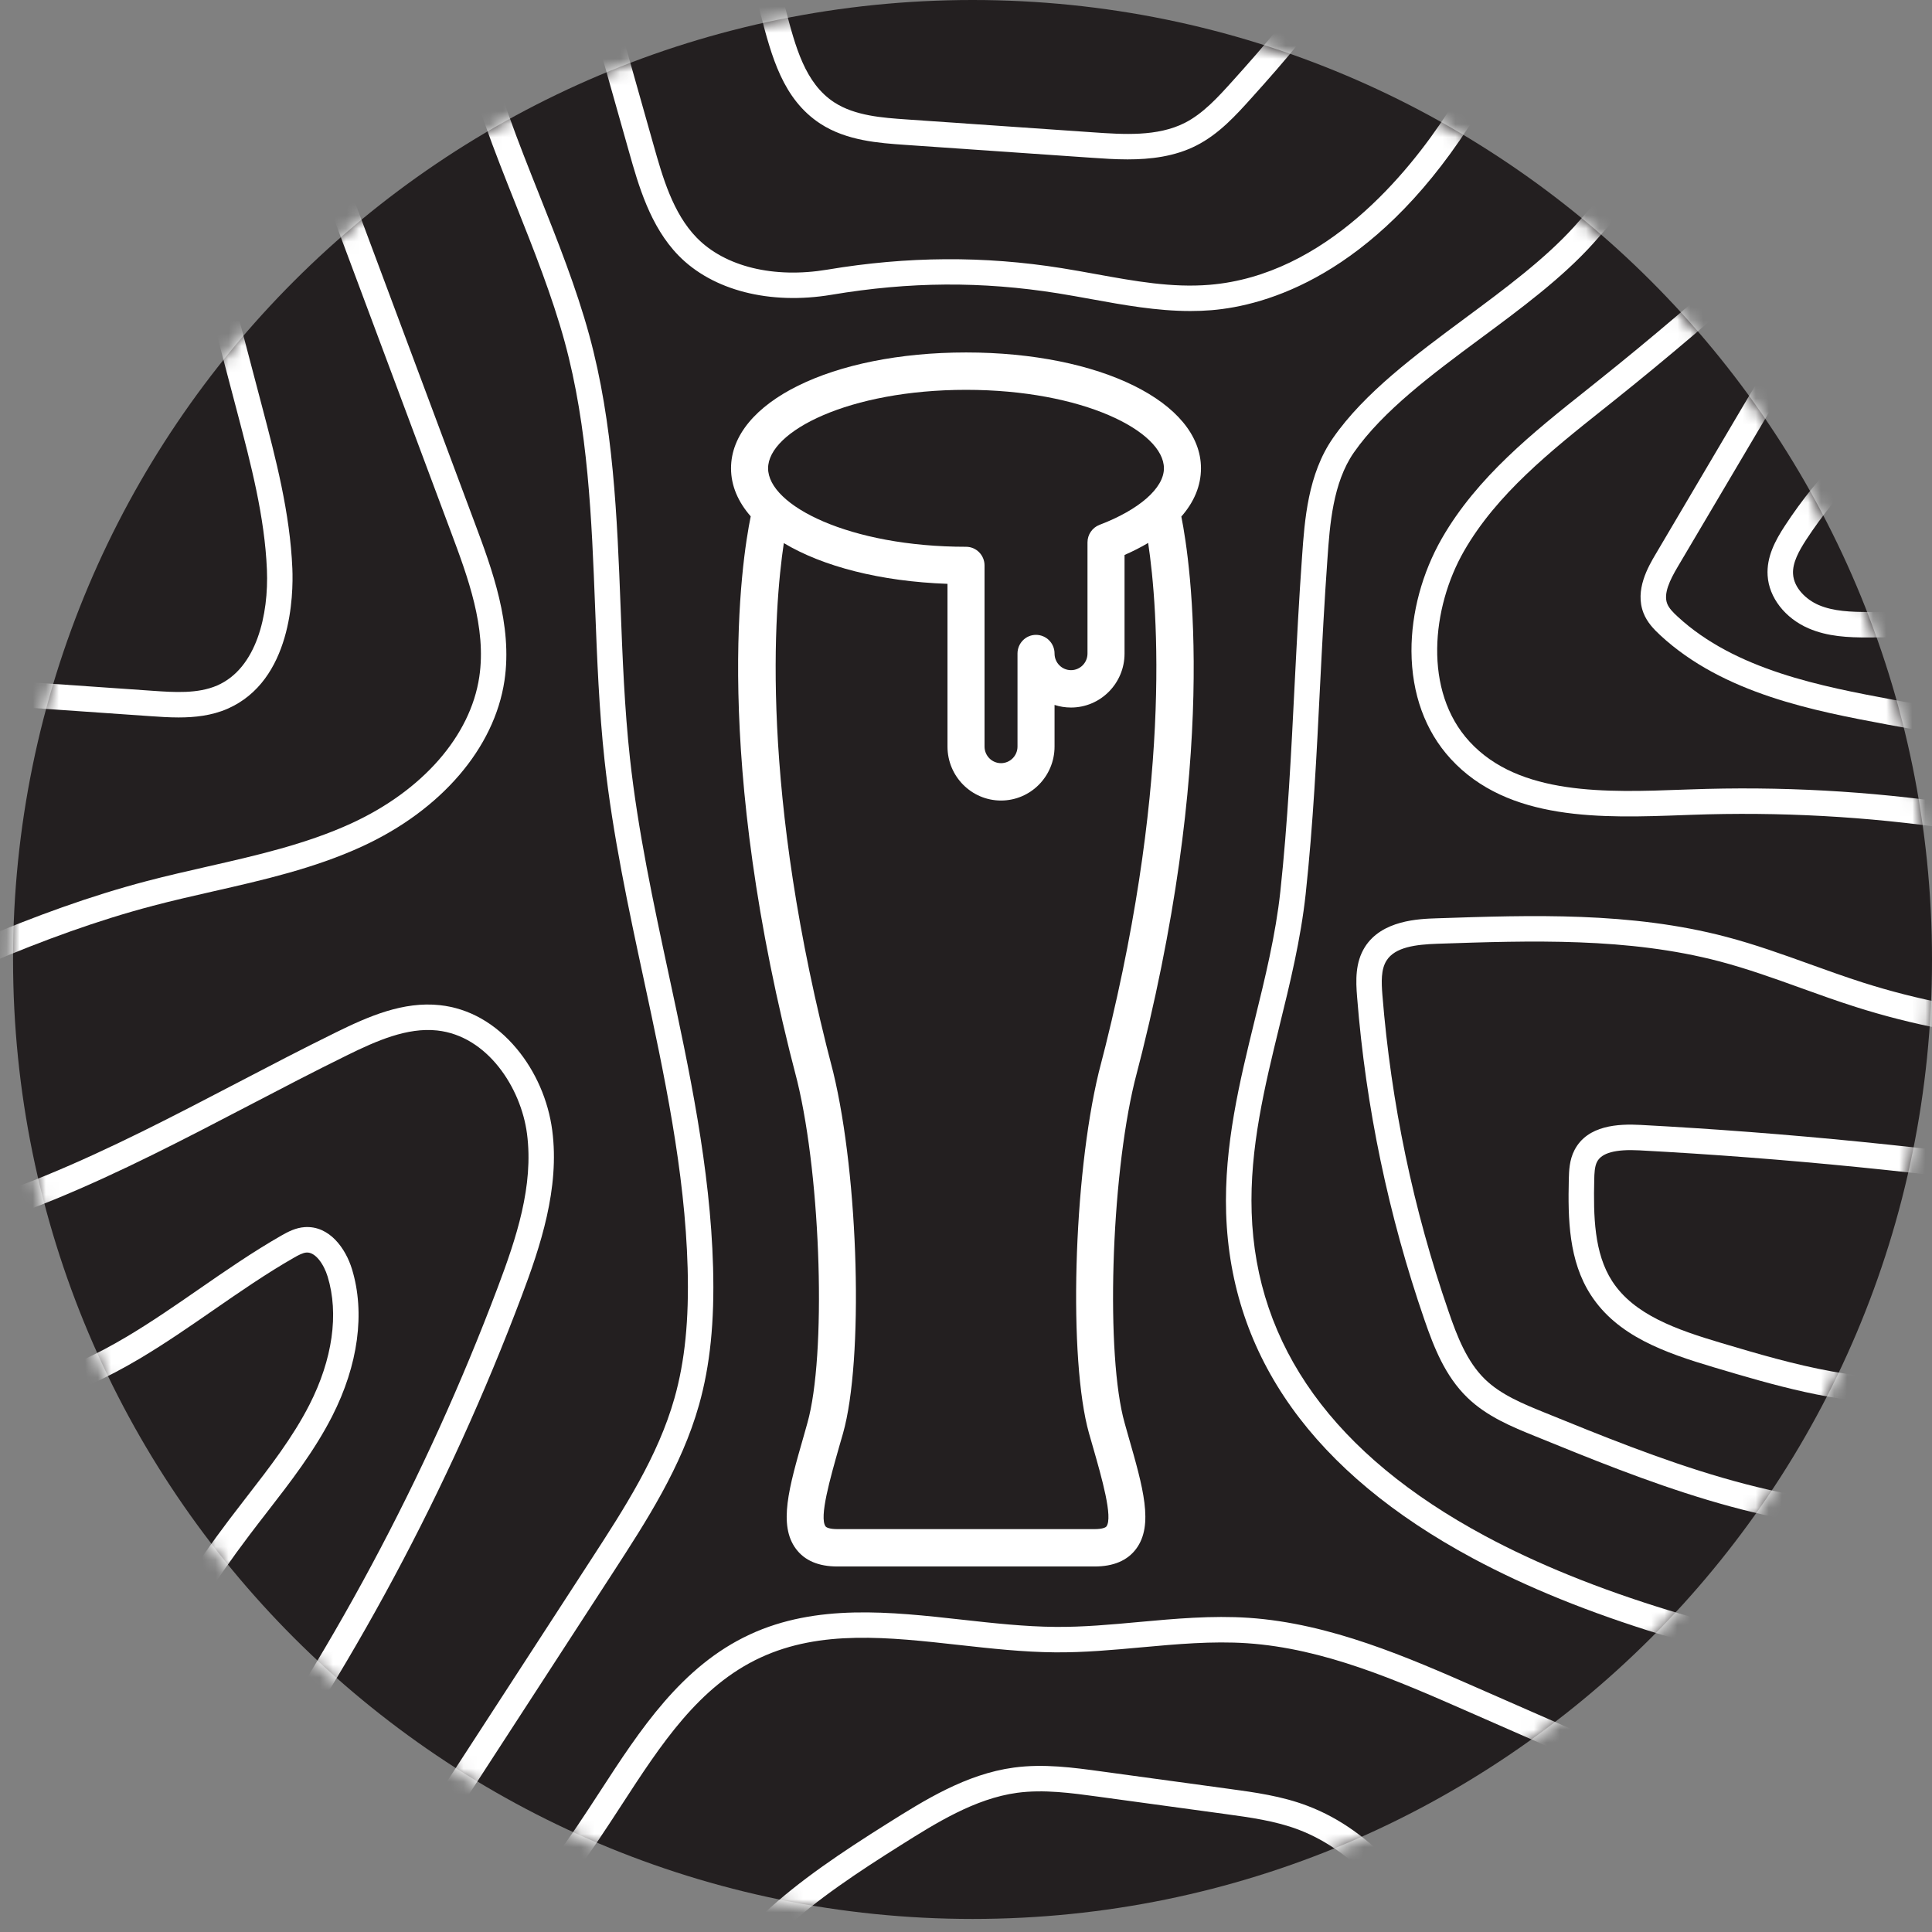 <svg width="148" height="148" viewBox="0 0 148 148" fill="none" xmlns="http://www.w3.org/2000/svg">
<rect x="0" y="0" width="148" height="148" fill="#808080" stroke="none"/>
<path d="M148 73.5C148 114.093 115.093 147 74.505 147C33.908 147 1 114.093 1 73.5C1 32.907 33.908 5.86778e-05 74.505 5.86778e-05C115.093 5.86778e-05 148 32.907 148 73.5Z" fill="#231F20"/>
<path d="M60.044 41.604C63.021 43.388 67.434 44.544 72.582 44.724V57.19C72.582 59.471 74.417 61.325 76.682 61.325C78.947 61.325 80.783 59.471 80.783 57.19V54.001C81.177 54.13 81.606 54.2 82.045 54.2C84.31 54.2 86.145 52.345 86.145 50.065V42.514C86.799 42.227 87.407 41.917 87.954 41.591C88.706 46.586 89.843 60.573 84.167 82.156C82.215 90.243 81.839 104.194 83.424 109.801L83.71 110.796C84.409 113.224 85.268 116.247 84.757 116.933C84.686 117.027 84.408 117.137 83.853 117.137H64.149C63.594 117.137 63.316 117.027 63.245 116.933C62.734 116.247 63.603 113.225 64.292 110.797L64.579 109.801C66.163 104.196 65.796 90.245 63.827 82.129C58.162 60.589 59.297 46.612 60.044 41.604V41.604ZM74.006 29.863C82.94 29.863 89.162 33.031 89.162 35.874C89.162 37.387 87.273 39.048 84.22 40.209C83.674 40.42 83.307 40.953 83.307 41.548V50.065C83.307 50.767 82.743 51.337 82.045 51.337C81.347 51.337 80.783 50.767 80.783 50.065C80.783 49.274 80.147 48.633 79.359 48.633C78.58 48.633 77.945 49.274 77.945 50.065V57.19C77.945 57.892 77.381 58.462 76.682 58.462C75.984 58.462 75.42 57.892 75.42 57.19V43.317C75.42 42.526 74.784 41.886 74.006 41.886C65.062 41.886 58.839 38.717 58.839 35.874C58.839 33.031 65.062 29.863 74.006 29.863V29.863ZM61.57 110.003C60.432 113.964 59.612 116.826 60.976 118.654C61.642 119.548 62.708 120 64.149 120H83.853C85.295 120 86.36 119.548 87.031 118.653C88.392 116.825 87.569 113.963 86.432 110.001L86.154 109.014C84.695 103.868 85.089 90.411 86.915 82.862C93.433 58.109 91.212 43.164 90.496 39.57C91.481 38.448 92 37.2 92 35.874C92 30.815 84.265 27 74.006 27C63.737 27 56 30.815 56 35.874C56 37.202 56.536 38.444 57.509 39.555C56.807 42.969 54.502 57.842 61.078 82.835C62.913 90.413 63.307 103.87 61.848 109.014L61.57 110.003" fill="white"/>
<mask id="mask0" mask-type="alpha" maskUnits="userSpaceOnUse" x="0" y="0" width="148" height="148">
<path d="M148 73.619C148 114.271 115.045 147.227 74.398 147.227C33.741 147.227 0.785 114.271 0.785 73.619C0.785 32.967 33.741 0.011 74.398 0.011C115.045 0.011 148 32.967 148 73.619Z" fill="#231F20"/>
</mask>
<g mask="url(#mask0)">
<path d="M31.042 144.979L29.407 143.918L45.29 119.452C47.806 115.576 50.408 111.568 51.67 107.097C52.466 104.275 52.786 101.109 52.676 97.134C52.471 89.701 50.869 82.25 49.32 75.044C48.147 69.585 46.935 63.941 46.316 58.288C45.892 54.404 45.739 50.434 45.591 46.596C45.329 39.799 45.058 32.771 43.254 26.173C42.298 22.68 40.884 19.122 39.515 15.682C36.255 7.483 32.883 -0.994 35.268 -9.568L37.147 -9.045C34.937 -1.105 38.042 6.699 41.327 14.961C42.716 18.451 44.151 22.06 45.135 25.658C46.999 32.472 47.274 39.614 47.541 46.52C47.687 50.325 47.839 54.26 48.256 58.076C48.863 63.63 50.065 69.224 51.227 74.635C52.794 81.927 54.414 89.466 54.625 97.08C54.741 101.257 54.398 104.609 53.547 107.627C52.205 112.382 49.521 116.516 46.926 120.514L31.042 144.979" fill="white"/>
<path d="M39.451 148.375L38.223 146.859C41.356 144.323 43.695 140.723 45.958 137.243C49.027 132.52 52.201 127.637 57.439 125.209C62.551 122.837 68.223 123.467 73.698 124.075C76.058 124.338 78.508 124.609 80.842 124.627C82.969 124.649 85.159 124.445 87.268 124.251C90.005 124.001 92.841 123.743 95.659 123.933C101.906 124.354 107.883 126.976 113.151 129.289L133.425 138.183L132.644 139.969L112.37 131.075C106.994 128.716 101.43 126.277 95.533 125.879C92.859 125.7 90.113 125.951 87.447 126.193C85.284 126.391 83.049 126.596 80.824 126.577C78.391 126.558 75.897 126.282 73.482 126.014C68.034 125.408 62.883 124.836 58.259 126.978C53.53 129.17 50.647 133.607 47.593 138.306C45.248 141.913 42.823 145.644 39.451 148.375" fill="white"/>
<path d="M145.541 129.384C132.088 127.178 121.085 123.808 112.819 119.369C100.64 112.82 94.286 103.928 93.927 92.94C93.765 87.754 94.959 82.867 96.117 78.141C96.906 74.932 97.723 71.614 98.082 68.272C98.648 62.992 98.917 57.603 99.177 52.392C99.339 49.199 99.509 45.897 99.743 42.642C99.94 39.823 100.191 36.316 102.112 33.557C104.508 30.097 108.448 27.181 112.253 24.36C115.251 22.14 118.347 19.844 120.6 17.348C126.811 10.441 131.944 2.717 135.83 -5.611L137.598 -4.785C133.622 3.717 128.39 11.603 122.045 18.652C119.667 21.295 116.49 23.65 113.411 25.927C109.732 28.654 105.935 31.474 103.709 34.67C102.103 36.988 101.87 40.2 101.69 42.781C101.457 46.016 101.286 49.308 101.125 52.491C100.864 57.729 100.595 63.145 100.021 68.481C99.644 71.951 98.818 75.334 98.01 78.605C96.888 83.204 95.722 87.959 95.883 92.877C96.207 103.12 102.22 111.455 113.743 117.651C121.812 121.988 132.617 125.288 145.855 127.459L145.541 129.384" fill="white"/>
<path d="M91.189 23.826C88.614 23.826 86.065 23.364 83.597 22.914C82.753 22.762 81.883 22.604 81.039 22.468C75.205 21.539 69.695 21.574 63.7 22.58C58.966 23.373 54.583 22.247 51.973 19.569C49.798 17.337 48.905 14.175 48.187 11.635L42.222 -9.474L44.099 -10.004L50.064 11.105C50.756 13.554 51.541 16.33 53.37 18.208C55.533 20.429 59.275 21.344 63.377 20.656C69.506 19.629 75.385 19.592 81.344 20.543C82.215 20.682 83.094 20.841 83.938 20.995C86.944 21.541 89.772 22.055 92.653 21.818C101.538 21.084 107.883 13.262 110.871 8.664C111.284 8.033 111.706 7.382 112.146 6.716C116.131 0.624 121.103 -6.958 123.032 -13.482L124.899 -12.929C122.889 -6.13 117.836 1.586 113.779 7.785C113.339 8.449 112.918 9.098 112.505 9.728C105.083 21.136 96.978 23.417 92.805 23.762C92.266 23.806 91.728 23.826 91.189 23.826" fill="white"/>
<path d="M-12.855 79.321L-13.699 77.563C-5.736 73.743 2.5 69.792 11.246 67.494C12.787 67.089 14.365 66.731 15.89 66.383C19.609 65.538 23.456 64.664 26.923 63.07C32.379 60.561 36.039 56.369 36.715 51.856C37.282 48.076 35.83 44.192 34.55 40.765L23.27 10.57L25.097 9.888L36.377 40.083C37.672 43.55 39.285 47.866 38.644 52.145C37.87 57.311 33.793 62.057 27.738 64.842C24.086 66.521 20.14 67.418 16.323 68.285C14.813 68.629 13.252 68.983 11.741 69.381C3.175 71.631 -4.975 75.54 -12.855 79.321Z" fill="white"/>
<path d="M17.681 140.859L16.098 139.72C25.209 127.054 32.619 113.229 38.125 98.631C39.549 94.857 40.894 90.838 40.37 86.845C39.907 83.322 37.338 79.355 33.487 78.939C31.194 78.691 28.837 79.733 26.62 80.822C24.095 82.061 21.533 83.399 19.055 84.691C9.33 89.764 -0.726 95.011 -11.782 96.184L-11.988 94.246C-1.3 93.11 8.589 87.951 18.153 82.962C20.641 81.664 23.215 80.321 25.761 79.071C28.234 77.857 30.885 76.696 33.696 77C35.924 77.24 37.956 78.391 39.574 80.326C41.032 82.071 42.002 84.297 42.304 86.592C42.886 91.031 41.394 95.489 39.95 99.318C34.384 114.077 26.891 128.054 17.681 140.859" fill="white"/>
<path d="M6.511 140.595L4.682 139.917C7.806 131.485 12.141 123.571 17.567 116.398C18.012 115.809 18.464 115.225 18.917 114.641C20.644 112.414 22.429 110.111 23.705 107.607C25.476 104.135 25.971 100.649 25.099 97.793C24.808 96.843 24.159 95.901 23.477 95.95C23.197 95.968 22.861 96.149 22.511 96.349C20.392 97.562 18.333 98.986 16.341 100.365C14.526 101.621 12.648 102.92 10.704 104.075C5.621 107.097 1.074 108.437 -3.195 108.169L-3.073 106.222C0.792 106.468 4.972 105.215 9.708 102.398C11.594 101.277 13.444 99.998 15.231 98.761C17.257 97.359 19.352 95.91 21.542 94.656C22.076 94.351 22.654 94.05 23.346 94.003C25.253 93.881 26.486 95.659 26.964 97.224C27.985 100.566 27.444 104.568 25.443 108.493C24.083 111.161 22.241 113.538 20.459 115.835C20.01 116.414 19.562 116.992 19.122 117.575C13.812 124.596 9.569 132.341 6.511 140.595" fill="white"/>
<path d="M13.683 54.96C12.944 54.96 12.228 54.91 11.572 54.865L-5.629 53.668L-5.493 51.722L11.708 52.919C13.321 53.031 15.148 53.159 16.637 52.511C19.665 51.193 20.591 47.065 20.447 43.639C20.277 39.57 19.212 35.522 18.181 31.606L11.312 5.508L13.198 5.012L20.067 31.11C21.124 35.126 22.217 39.278 22.396 43.559C22.478 45.534 22.364 52.146 17.415 54.3C16.212 54.823 14.914 54.96 13.683 54.96Z" fill="white"/>
<path d="M86.379 12.21C85.419 12.21 84.485 12.144 83.624 12.085L69.336 11.097C67.335 10.958 64.849 10.786 62.838 9.473C59.964 7.594 59.106 4.304 58.275 1.124C57.868 -0.437 57.446 -2.051 56.791 -3.428L58.552 -4.266C59.287 -2.723 59.732 -1.018 60.162 0.632C60.933 3.584 61.662 6.372 63.906 7.841C65.495 8.875 67.604 9.022 69.471 9.151L83.758 10.139C86.056 10.298 88.659 10.478 90.759 9.414C92.168 8.697 93.308 7.44 94.403 6.225C99.375 0.712 103.853 -4.773 104.131 -11.251L106.079 -11.169C105.783 -4.042 101.071 1.743 95.847 7.531C94.69 8.816 93.379 10.273 91.638 11.153C89.978 11.996 88.129 12.21 86.379 12.21" fill="white"/>
<path d="M169.261 68.281C156.445 63.899 143.082 61.929 129.548 62.42L129.045 62.438C122.718 62.672 115.538 62.939 111.123 58.124C109.175 55.998 108.143 53.147 108.125 49.879C108.116 46.951 108.942 43.887 110.45 41.25C113.151 36.545 117.45 33.123 121.614 29.814L122.494 29.109C130.454 22.75 138.092 15.831 145.2 8.542L146.6 9.903C139.429 17.25 131.729 24.224 123.714 30.632L122.826 31.34C118.814 34.535 114.659 37.839 112.146 42.22C109.669 46.54 109.014 52.937 112.568 56.806C116.373 60.956 123.068 60.708 128.973 60.489L129.476 60.472C143.252 59.969 156.849 61.976 169.89 66.435L169.261 68.281" fill="white"/>
<path d="M145.047 117.234C135.31 117.234 125.913 113.409 117.585 110.013C115.852 109.311 113.896 108.513 112.397 107.053C110.701 105.407 109.848 103.216 109.121 101.112C106.366 93.127 104.625 84.809 103.961 76.389C103.853 75.094 103.817 73.732 104.553 72.552C105.854 70.488 108.682 70.392 110.046 70.347C117.36 70.1 124.926 69.844 132.222 71.763C134.421 72.34 136.575 73.115 138.657 73.865C139.995 74.346 141.377 74.844 142.741 75.279C151.105 77.936 160.098 78.629 168.768 77.284L169.064 79.212C160.107 80.602 150.8 79.885 142.158 77.138C140.749 76.691 139.348 76.187 137.993 75.699C135.956 74.964 133.838 74.204 131.729 73.648C124.711 71.803 117.288 72.054 110.109 72.296C108.475 72.352 106.86 72.546 106.213 73.588C105.783 74.264 105.819 75.225 105.899 76.234C106.563 84.491 108.26 92.646 110.97 100.475C111.616 102.358 112.37 104.307 113.752 105.653C114.982 106.85 116.678 107.54 118.321 108.208C126.909 111.705 136.638 115.668 146.492 115.254L146.573 117.202C146.062 117.224 145.55 117.234 145.047 117.234" fill="white"/>
<path d="M54.408 156.163L52.545 155.585C54.748 148.485 61.099 144.016 67.972 139.693C70.799 137.916 73.994 135.902 77.656 135.406C79.953 135.094 82.215 135.403 84.396 135.702L94.124 137.031C96.126 137.303 98.19 137.585 100.155 138.334C105.298 140.285 108.583 144.739 112.047 149.926L110.423 151.008C107.147 146.105 104.068 141.904 99.464 140.157C97.705 139.488 95.749 139.221 93.864 138.963L84.135 137.634C82.08 137.353 79.953 137.062 77.916 137.338C74.676 137.778 71.669 139.672 69.013 141.343C62.461 145.464 56.413 149.698 54.408 156.163" fill="white"/>
<path d="M145.658 107.532C140.668 107.532 135.75 106.071 131.316 104.75C127.493 103.614 123.894 102.335 121.866 99.204C120.169 96.588 120.106 93.386 120.178 90.33C120.196 89.71 120.214 88.86 120.618 88.093C121.614 86.184 123.984 86.083 125.68 86.174C136.898 86.774 148.216 87.903 159.326 89.53L159.048 91.46C147.991 89.842 136.737 88.718 125.581 88.122C123.759 88.026 122.7 88.311 122.341 88.999C122.153 89.362 122.135 89.902 122.126 90.378C122.063 93.129 122.108 95.994 123.499 98.143C125.168 100.717 128.408 101.853 131.863 102.88C137.275 104.488 143.396 106.309 149.266 105.278L149.598 107.199C148.287 107.43 146.968 107.532 145.658 107.532" fill="white"/>
<path d="M150.621 56.244C148.539 56.244 146.465 55.858 144.599 55.508C138.998 54.46 132.034 53.156 127.179 48.658C126.685 48.199 126.182 47.677 125.904 46.971C125.204 45.2 126.272 43.392 126.847 42.421L133.407 31.306C135.471 27.821 138.029 23.484 142.104 21.096L143.091 22.778C139.456 24.911 137.141 28.835 135.094 32.299L128.525 43.412C127.923 44.428 127.412 45.476 127.717 46.25C127.852 46.596 128.175 46.924 128.507 47.227C132.949 51.342 139.609 52.589 144.958 53.591C147.363 54.041 149.849 54.507 152.254 54.195L152.505 56.129C151.877 56.21 151.249 56.244 150.621 56.244" fill="white"/>
<path d="M143.109 48.834C141.601 48.834 140.021 48.776 138.532 48.13C136.737 47.351 135.507 45.765 135.408 44.089C135.319 42.657 135.992 41.406 136.737 40.267C138.038 38.278 139.546 36.414 141.215 34.726L142.606 36.099C141.027 37.694 139.6 39.454 138.37 41.334C137.814 42.192 137.302 43.105 137.356 43.971C137.419 45.052 138.379 45.94 139.304 46.341C140.461 46.843 141.834 46.877 143.145 46.884C146.178 46.882 149.23 46.668 152.236 46.25L152.505 48.181C149.418 48.612 146.268 48.832 143.145 48.834C143.136 48.834 143.118 48.834 143.109 48.834Z" fill="white"/>
</g>
</svg>
